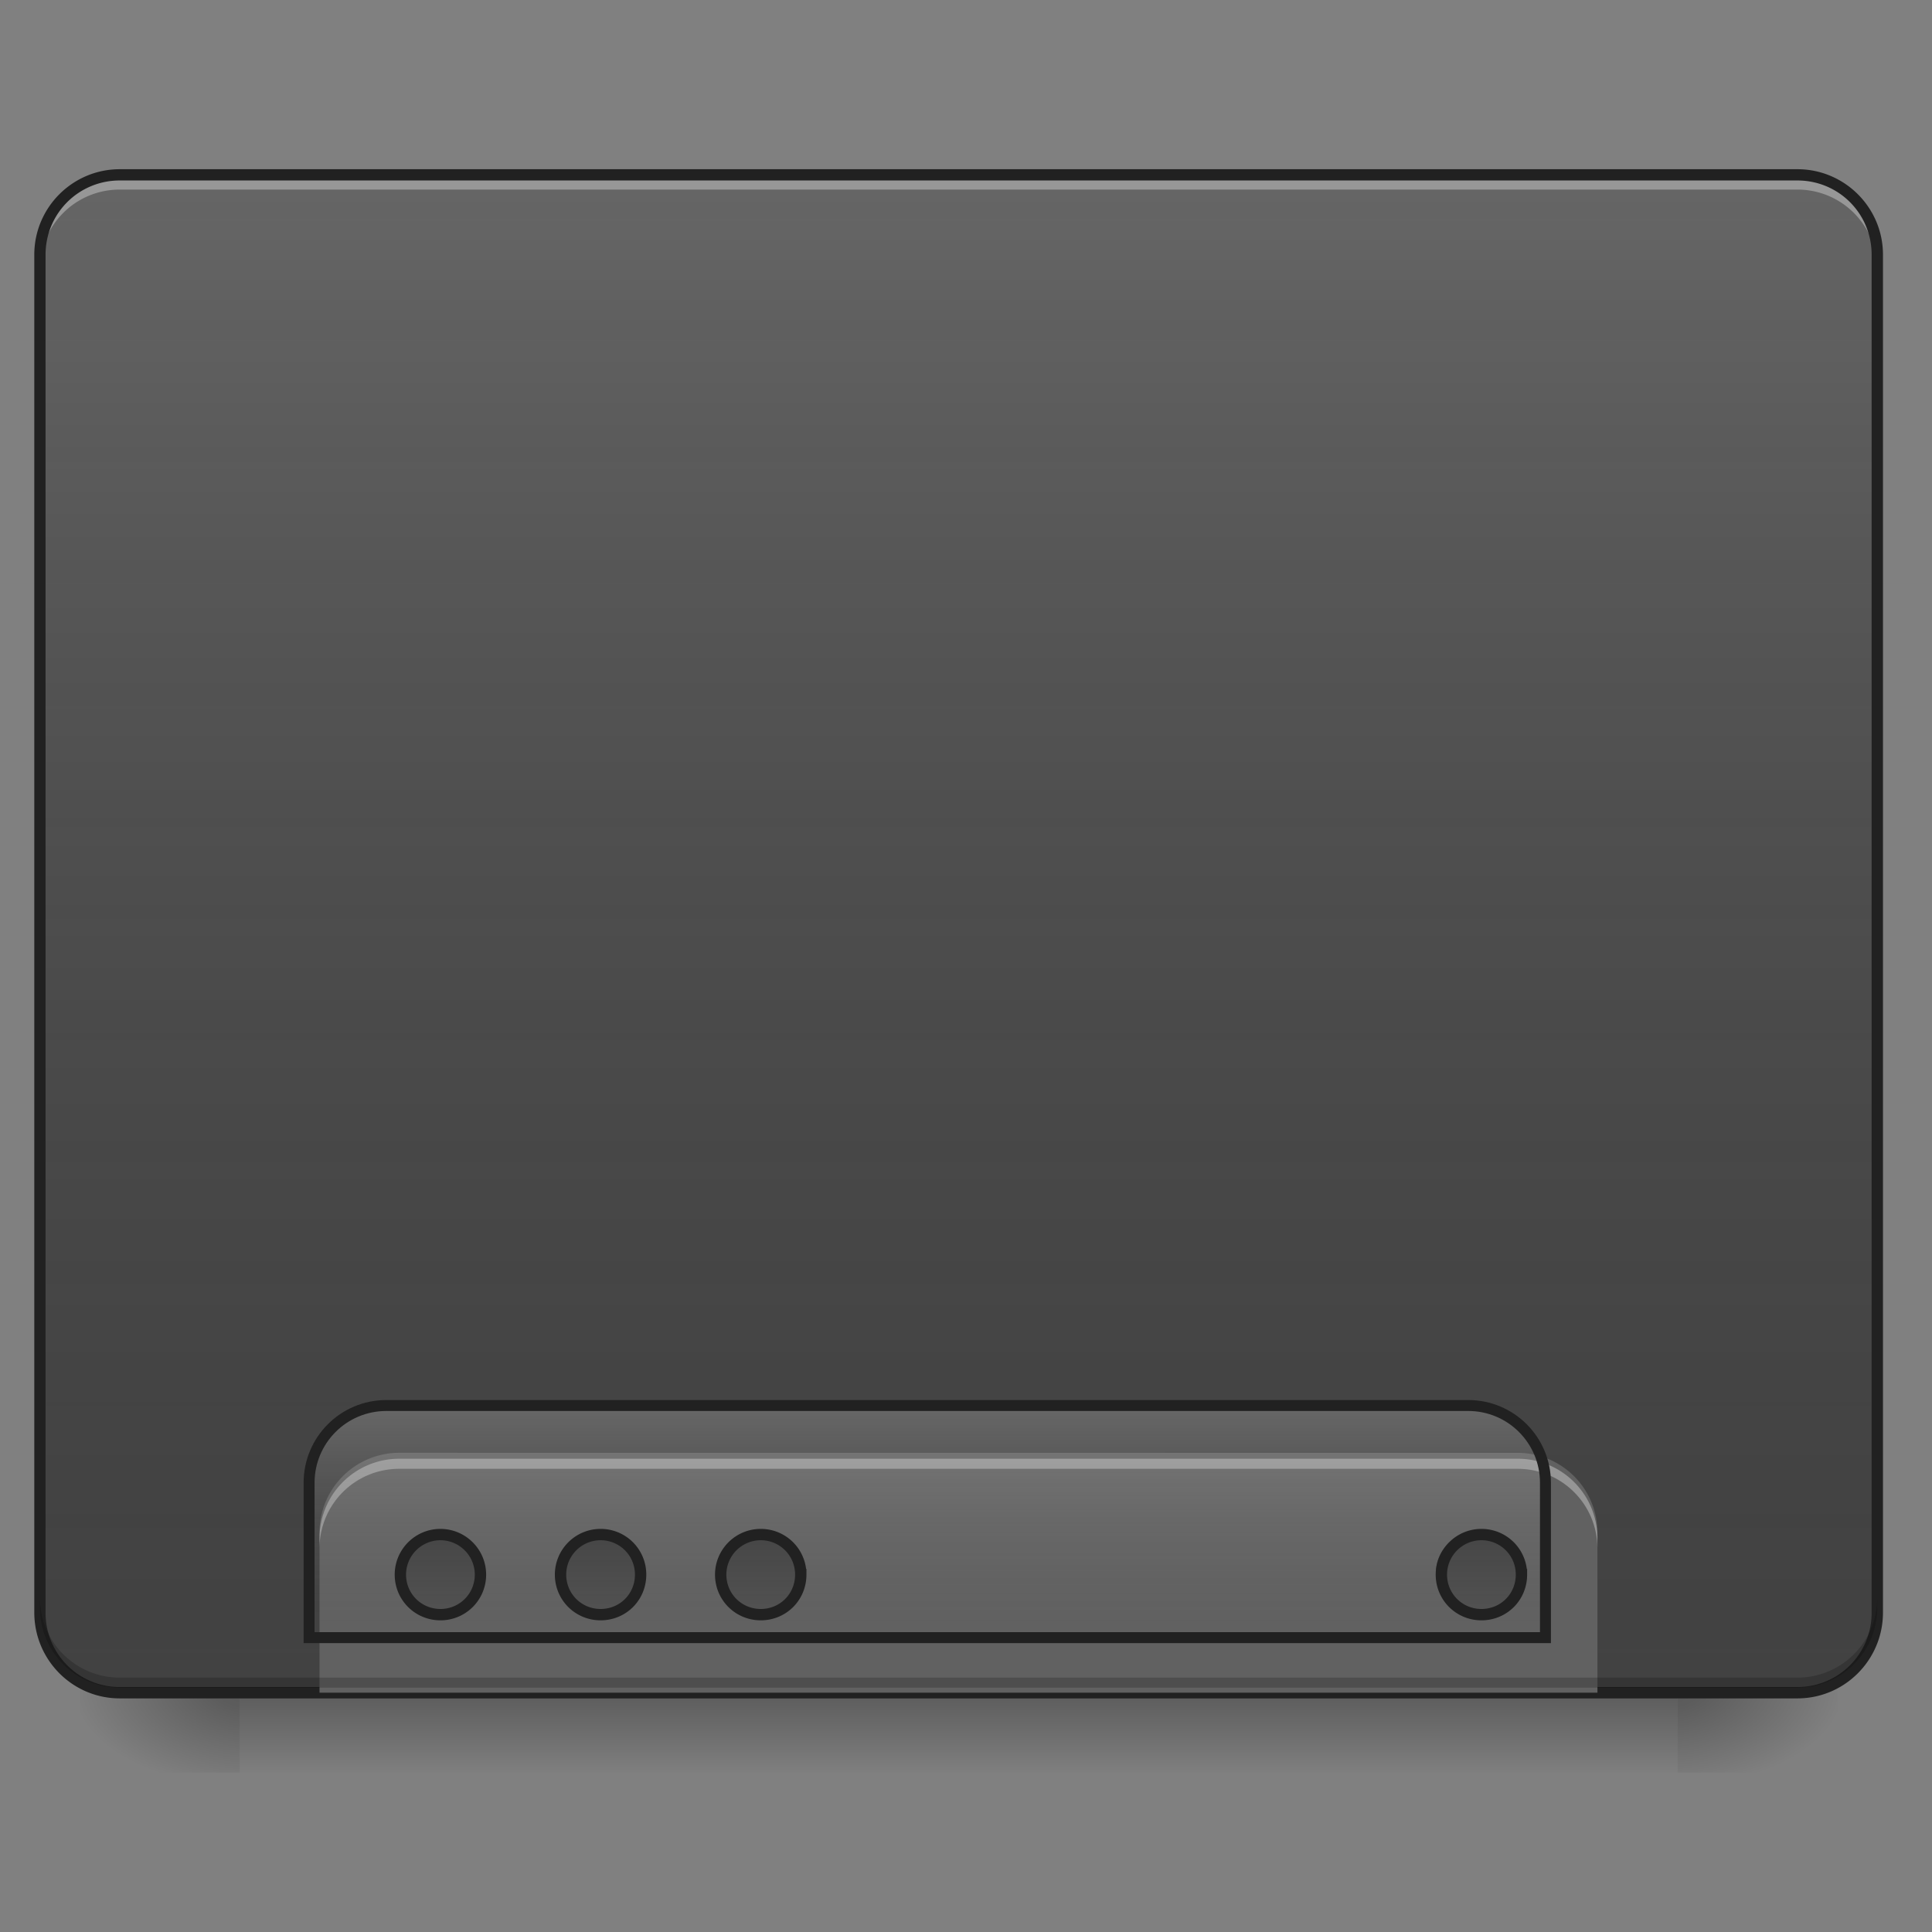 <svg xmlns="http://www.w3.org/2000/svg" width="32" height="32" viewBox="0 0 24 24"><rect x="0" y="0" width="24" height="24" fill="#808080" stroke="none"/><defs><linearGradient id="a" gradientUnits="userSpaceOnUse" x1="254" y1="233.5" x2="254" y2="254.667" gradientTransform="matrix(.047 0 0 .047 0 10.08)"><stop offset="0" stop-opacity=".275"/><stop offset="1" stop-opacity="0"/></linearGradient><radialGradient id="b" gradientUnits="userSpaceOnUse" cx="450.909" cy="189.579" fx="450.909" fy="189.579" r="21.167" gradientTransform="matrix(0 -.059 -.105 0 40.586 47.696)"><stop offset="0" stop-opacity=".314"/><stop offset=".222" stop-opacity=".275"/><stop offset="1" stop-opacity="0"/></radialGradient><radialGradient id="c" gradientUnits="userSpaceOnUse" cx="450.909" cy="189.579" fx="450.909" fy="189.579" r="21.167" gradientTransform="matrix(0 .059 .105 0 -16.772 -5.646)"><stop offset="0" stop-opacity=".314"/><stop offset=".222" stop-opacity=".275"/><stop offset="1" stop-opacity="0"/></radialGradient><radialGradient id="d" gradientUnits="userSpaceOnUse" cx="450.909" cy="189.579" fx="450.909" fy="189.579" r="21.167" gradientTransform="matrix(0 -.059 .105 0 -16.772 47.696)"><stop offset="0" stop-opacity=".314"/><stop offset=".222" stop-opacity=".275"/><stop offset="1" stop-opacity="0"/></radialGradient><radialGradient id="e" gradientUnits="userSpaceOnUse" cx="450.909" cy="189.579" fx="450.909" fy="189.579" r="21.167" gradientTransform="matrix(0 .059 -.105 0 40.586 -5.646)"><stop offset="0" stop-opacity=".314"/><stop offset=".222" stop-opacity=".275"/><stop offset="1" stop-opacity="0"/></radialGradient><linearGradient id="f" gradientUnits="userSpaceOnUse" x1="254" y1="233.5" x2="254" y2="-168.667" gradientTransform="matrix(.047 0 0 .047 0 10.08)"><stop offset="0" stop-color="#585858" stop-opacity="0"/><stop offset="1" stop-color="#fafafa" stop-opacity=".196"/></linearGradient><linearGradient id="g" gradientUnits="userSpaceOnUse" x1="1040" y1="1695.118" x2="1040" y2="1455.118"><stop offset="0" stop-color="#585858" stop-opacity="0"/><stop offset="1" stop-color="#fafafa" stop-opacity=".196"/></linearGradient><linearGradient id="h" gradientUnits="userSpaceOnUse" x1="960" y1="1455.118" x2="960" y2="1695.118" gradientTransform="matrix(.265 0 0 .265 0 -215)"><stop offset="0" stop-color="#585858" stop-opacity="0"/><stop offset="1" stop-color="#fafafa" stop-opacity=".196"/></linearGradient></defs><path d="M2.977 21.027H20.84v.993H2.977zm0 0" fill="url(#a)"/><path d="M20.84 21.027h1.984v-.996H20.84zm0 0" fill="url(#b)"/><path d="M2.977 21.027H.992v.993h1.985zm0 0" fill="url(#c)"/><path d="M2.977 21.027H.992v-.996h1.985zm0 0" fill="url(#d)"/><path d="M20.84 21.027h1.984v.993H20.84zm0 0" fill="url(#e)"/><path d="M1.488 2.172h20.84c.547 0 .992.445.992.992v16.867c0 .551-.445.996-.992.996H1.488a.994.994 0 0 1-.992-.996V3.164c0-.547.445-.992.992-.992zm0 0" fill="#424242"/><path d="M1.488 2.172h20.84c.547 0 .992.445.992.992v16.867c0 .551-.445.996-.992.996H1.488a.994.994 0 0 1-.992-.996V3.164c0-.547.445-.992.992-.992zm0 0" fill="url(#f)"/><path d="M1.488 2.23a.991.991 0 0 0-.992.993v.125c0-.551.442-.993.992-.993h20.84c.547 0 .992.442.992.993v-.125a.994.994 0 0 0-.992-.993zm0 0" fill="#e6e6e6" fill-opacity=".392"/><path d="M1.488 2.102c-.586 0-1.062.476-1.062 1.062v16.867c0 .59.476 1.067 1.062 1.067h20.84c.586 0 1.063-.477 1.063-1.067V3.164c0-.586-.477-1.062-1.063-1.062zm0 .14h20.84c.512 0 .922.41.922.922v16.867a.92.92 0 0 1-.922.926H1.488a.92.92 0 0 1-.922-.926V3.164c0-.512.41-.922.922-.922zm0 0" fill="#212121"/><path d="M4.96 18.047a.991.991 0 0 0-.991.992v1.988h15.875V19.04a.991.991 0 0 0-.992-.992zm0 0" fill="#616161"/><path d="M1.488 20.965a.991.991 0 0 1-.992-.992v-.125c0 .55.442.992.992.992h20.84a.991.991 0 0 0 .992-.992v.125a.994.994 0 0 1-.992.992zm0 0" fill-opacity=".196"/><path d="M4.96 18.121a.989.989 0 0 0-.991.992v.125c0-.55.441-.992.992-.992h13.89c.551 0 .993.442.993.992v-.125a.989.989 0 0 0-.992-.992zm0 0" fill="#e6e6e6" fill-opacity=".392"/><path d="M399.962 1454.98c-44.405 0-79.993 35.901-79.993 79.992v160.3h1279.878v-160.3c0-44.09-35.587-79.993-79.992-79.993zm0 0" transform="scale(.012)" fill="url(#g)" stroke-width="11.339" stroke-linecap="round" stroke="#212121"/><path d="M5.457 19.04a.497.497 0 1 0 .001.993.497.497 0 0 0-.001-.994zm1.984 0a.497.497 0 1 0 .002.993.497.497 0 0 0-.002-.994zm1.985 0a.497.497 0 1 0 .001.993.497.497 0 0 0-.001-.994zm8.93 0a.497.497 0 1 0 0 .993.497.497 0 0 0 0-.994zm0 0" fill="#424242"/><path d="M116.406 191.128c-5.833 0-10.583 4.75-10.583 10.582 0 5.916 4.75 10.583 10.583 10.583a10.544 10.544 0 0 0 10.582-10.583c0-5.833-4.75-10.582-10.582-10.582zm42.329 0c-5.833 0-10.582 4.75-10.582 10.582 0 5.916 4.75 10.583 10.582 10.583 5.916 0 10.582-4.667 10.582-10.583a10.544 10.544 0 0 0-10.582-10.582zm42.33 0c-5.834 0-10.583 4.75-10.583 10.582 0 5.916 4.75 10.583 10.582 10.583 5.916 0 10.582-4.667 10.582-10.583a10.544 10.544 0 0 0-10.582-10.582zm190.48 0c-5.832 0-10.581 4.75-10.581 10.582 0 5.916 4.75 10.583 10.582 10.583 5.916 0 10.582-4.667 10.582-10.583a10.544 10.544 0 0 0-10.582-10.582zm0 0" transform="matrix(.047 0 0 .047 0 10.08)" fill="url(#h)" stroke-width="3" stroke-linecap="round" stroke="#212121"/></svg>